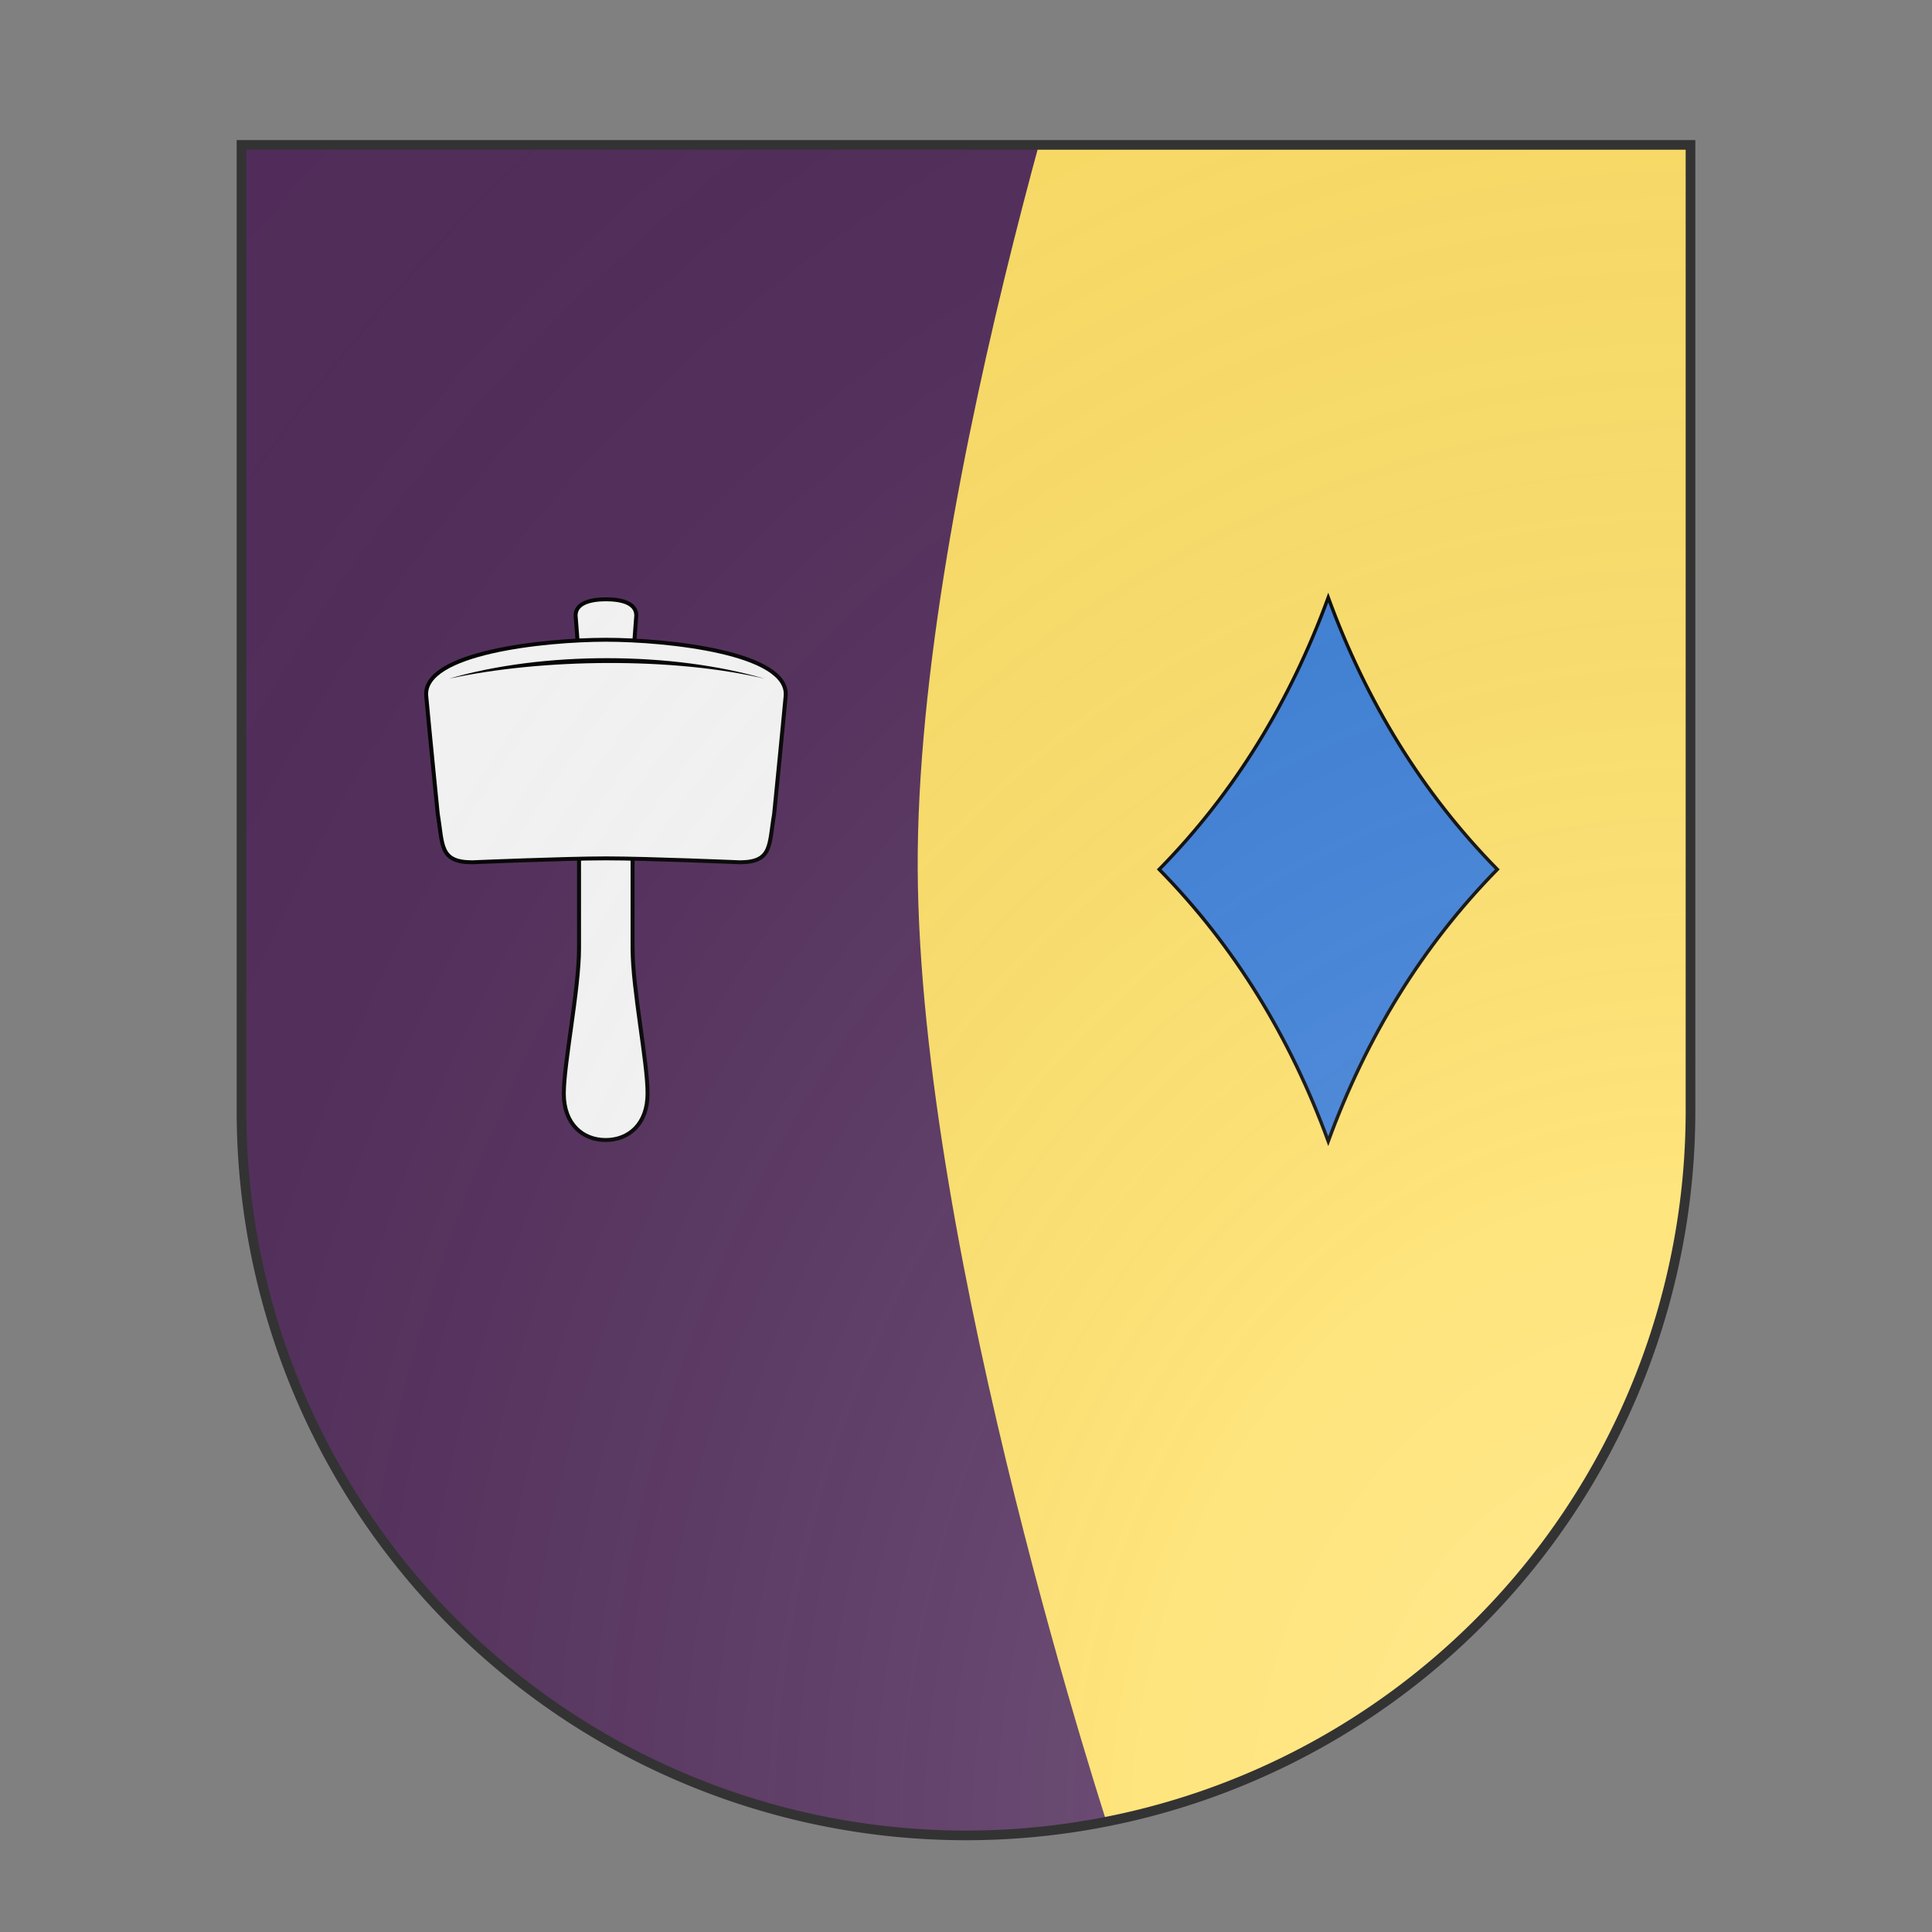 <svg id="coa675923989" width="500" height="500" viewBox="0 10 200 200" xmlns="http://www.w3.org/2000/svg" xmlns:x="http://www.w3.org/1999/xlink"><rect x="0" y="10" width="200" height="200" fill="#808080" stroke="none"/><defs><clipPath id="spanish_coa675923989"><path d="m25,25 h150 v100 a75,75,0,0,1,-150,0 z"/></clipPath><clipPath id="divisionClip_coa675923989"><path d="m 100,95 c 40,-0.2 100,20 100,20 H 0 c 0,0 60,-19.8 100,-20 z" transform="rotate(-90 100 100)"/><rect x="115" y="0" width="85" height="200" shape-rendering="crispedges"/></clipPath><g id="mallet_coa675923989" stroke-width="3"><path d="M639.1-120.9v-123h-40.4v123c0 31.4-11.5 88.2-11.5 111.4 0 23.2 14.2 35.5 31.6 35.5 17.5 0 31.6-12.3 31.6-35.5.2-23.3-11.3-80-11.3-111.4zm-43-255c0-9.5 11.2-12.4 22.9-12.4s22.9 2.8 22.9 12.4l-3.8 51.3H600l-3.9-51.3z" transform="matrix(.196 0 0 .193 -21 135)"/><path d="M618.9-357.3c-46.4 0-138.5 9.8-135.5 43.1 1.9 21.3 8.7 90.5 8.7 90.5 3.9 23.5 1.1 36.9 26 36.9 0 0 69.2-3 100.9-3 31.6 0 100.9 3 100.9 3 24.9 0 22-13.4 26-36.9 0 0 6.8-69.1 8.7-90.5 2.9-33.3-89.3-43.1-135.7-43.1z" transform="matrix(.196 0 0 .193 -21 135)"/><path fill="#000" stroke="none" d="M77.1 71.8c14-4.1 33.1-4 46.7 0-13.5-3.2-32.9-3-46.7 0z"/></g><g id="carreau_coa675923989"><path stroke-width=".5" d="M100 59.8C94.4 75.1 86.2 88.6 75 100c11.2 11.4 19.4 24.9 25 40.2 5.6-15.3 13.8-28.8 25-40.2-11.2-11.4-19.4-24.9-25-40.2z"/></g><radialGradient id="backlight" cx="100%" cy="100%" r="150%"><stop stop-color="#fff" stop-opacity=".3" offset="0"/><stop stop-color="#fff" stop-opacity=".15" offset=".25"/><stop stop-color="#000" stop-opacity="0" offset="1"/></radialGradient></defs><g clip-path="url(#spanish_coa675923989)"><rect x="0" y="0" width="200" height="200" fill="#522d5b"/><g clip-path="url(#divisionClip_coa675923989)"><rect x="0" y="0" width="200" height="200" fill="#ffe066"/></g><g fill="#fafafa" stroke="#000"><use x:href="#mallet_coa675923989" transform="translate(-7.5 30) scale(0.7)"/></g><g fill="#377cd7" stroke="#000"><use x:href="#carreau_coa675923989" transform="translate(67.5 30) scale(0.7)"/></g></g><path d="m25,25 h150 v100 a75,75,0,0,1,-150,0 z" fill="url(#backlight)" stroke="#333"/></svg>